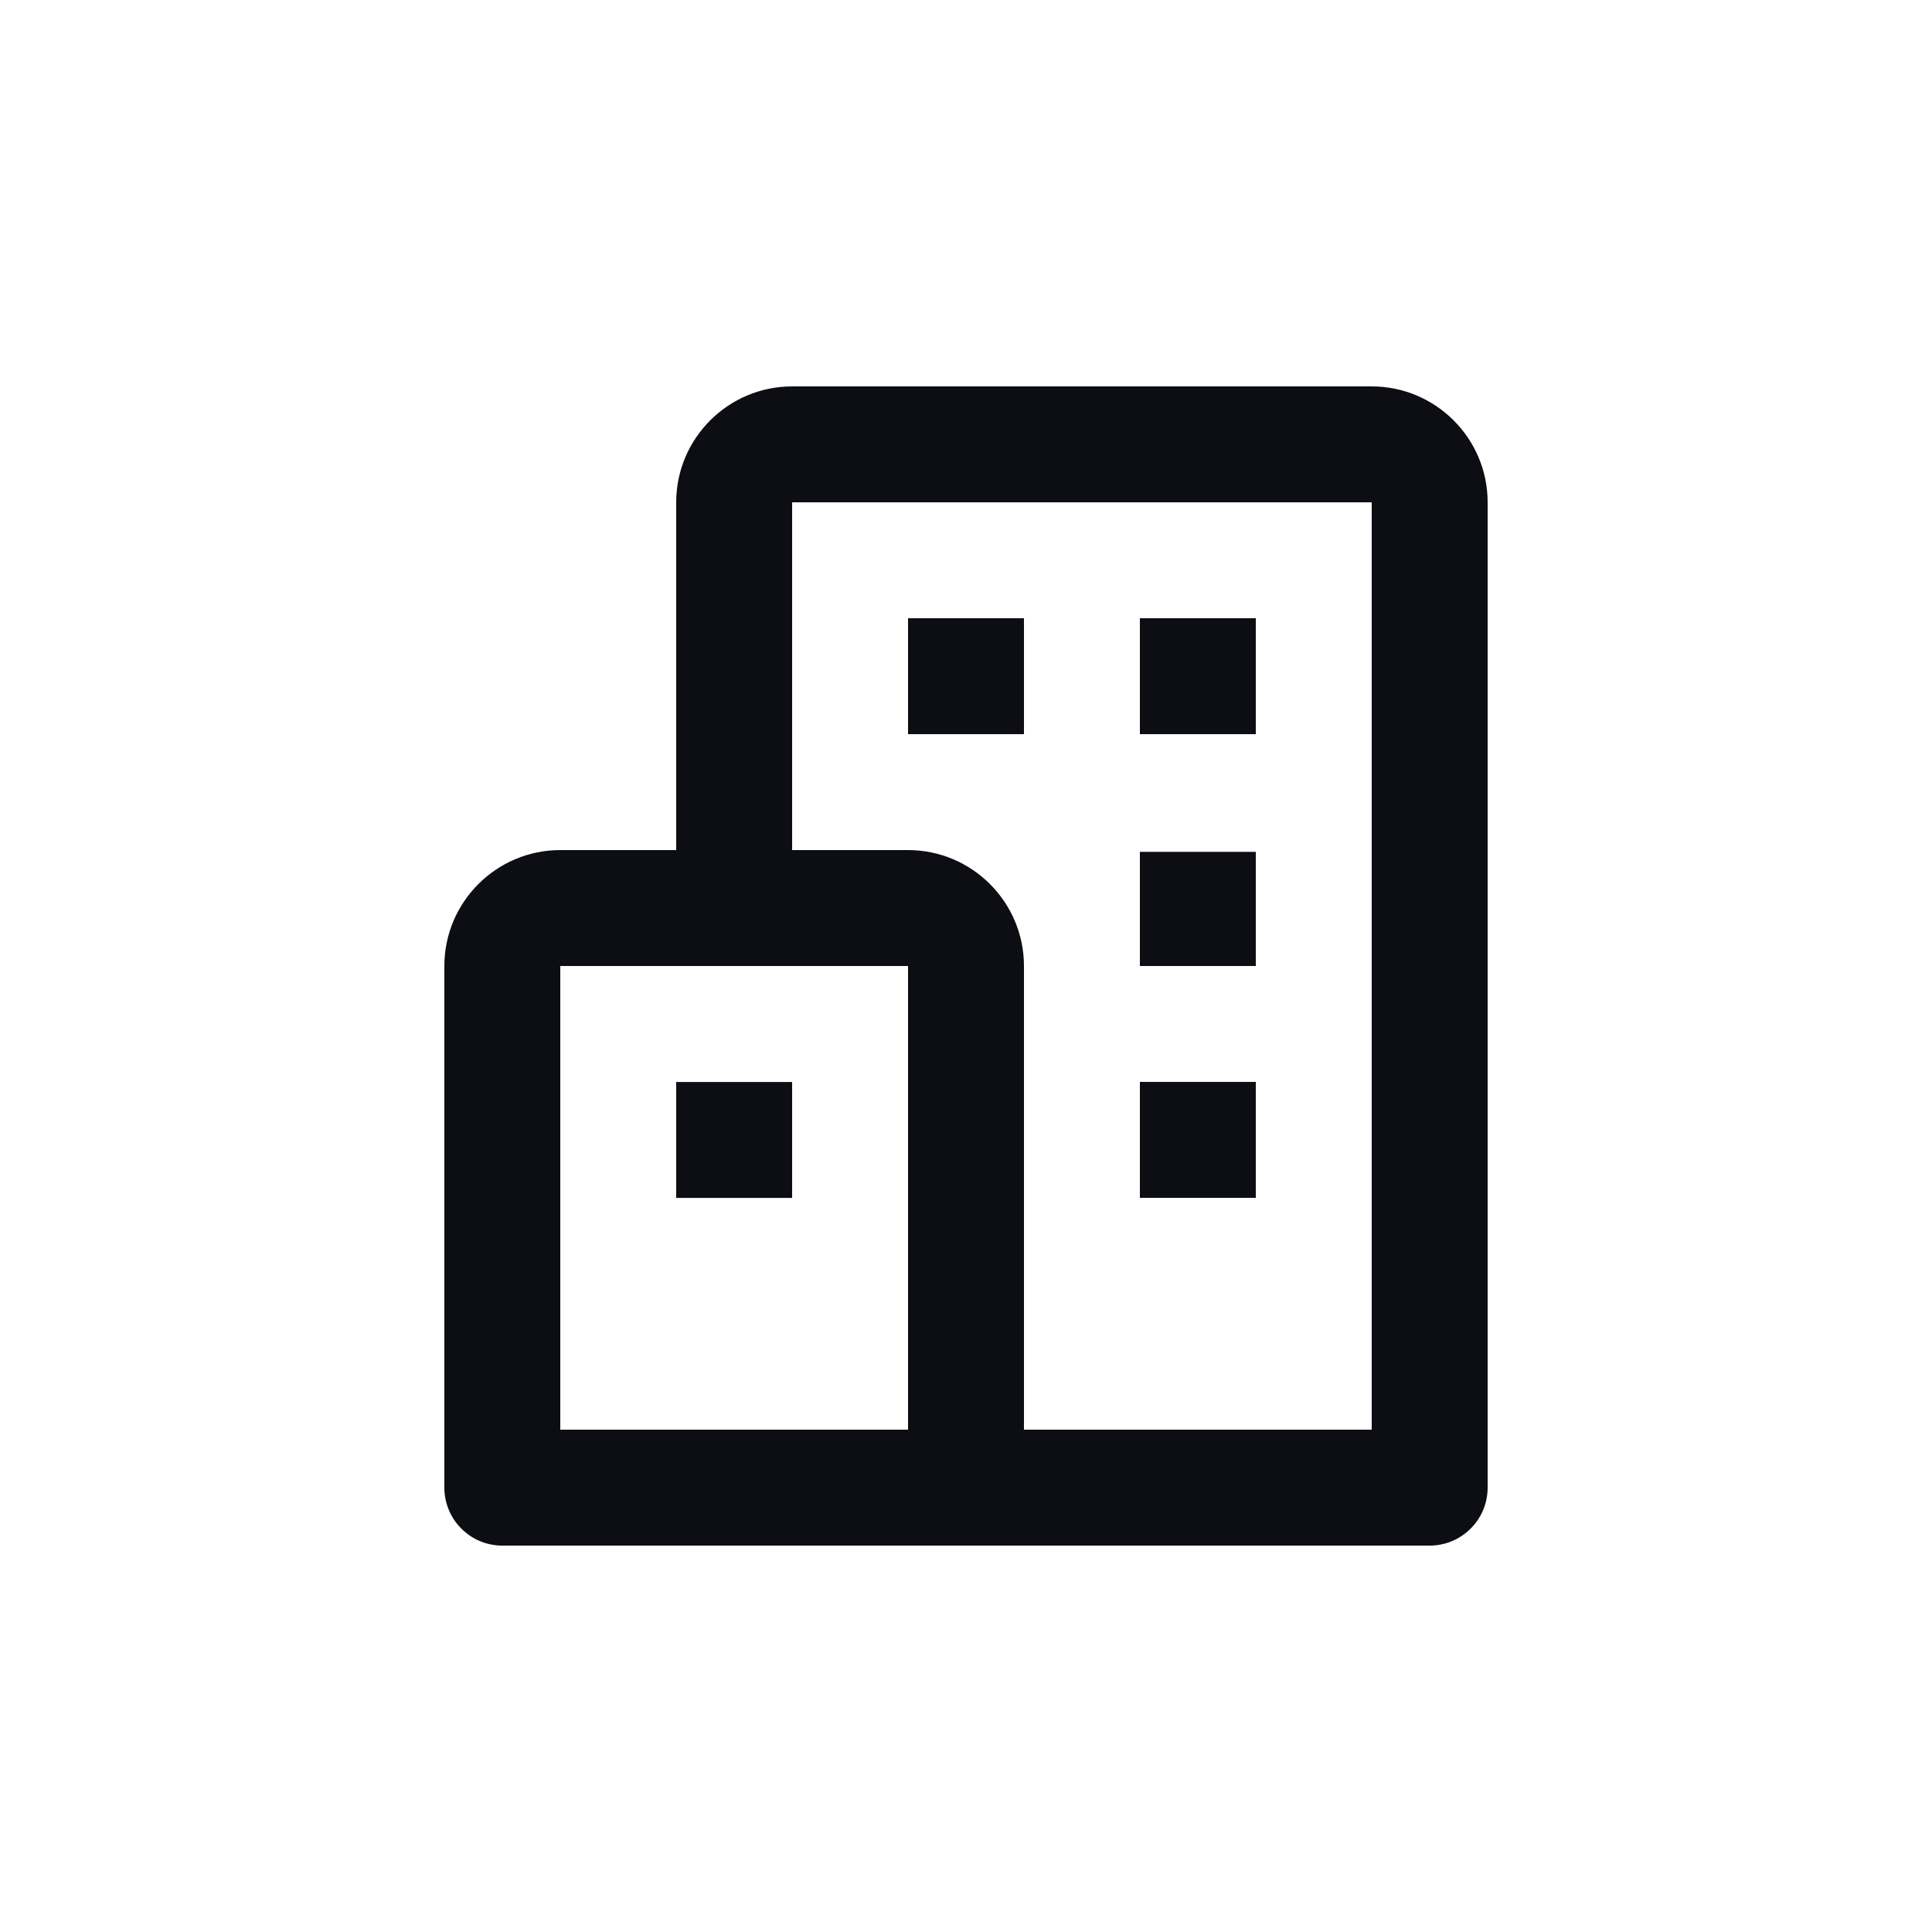 <svg width="25" height="25" viewBox="0 0 25 25" fill="none" xmlns="http://www.w3.org/2000/svg">
<path d="M10.25 14.001H8.75V15.501H10.25V14.001Z" fill="#0D0D14"/>
<path d="M13.25 8H11.75V9.5H13.25V8Z" fill="#0D0D14"/>
<path d="M16.25 8H14.75V9.5H16.25V8Z" fill="#0D0D14"/>
<path d="M16.25 11.023H14.75V12.5H16.25V11.023Z" fill="#0D0D14"/>
<path d="M16.25 14H14.75V15.5H16.25V14Z" fill="#0D0D14"/>
<path fill-rule="evenodd" clip-rule="evenodd" d="M10.25 5H17.75C18.577 5 19.25 5.673 19.25 6.5V19.25C19.25 19.449 19.171 19.64 19.03 19.78C18.89 19.921 18.699 20 18.5 20H6.5C6.301 20 6.11 19.921 5.97 19.78C5.829 19.64 5.75 19.449 5.75 19.25V12.5C5.75 11.673 6.423 11 7.25 11H8.75V6.5C8.75 5.673 9.423 5 10.25 5ZM11.75 12.5H7.25V18.5H11.75V12.5ZM13.25 18.5H17.75V6.5H10.25V11H11.75C12.577 11 13.25 11.673 13.25 12.5V18.5Z" fill="#0D0D14"/>
</svg>
